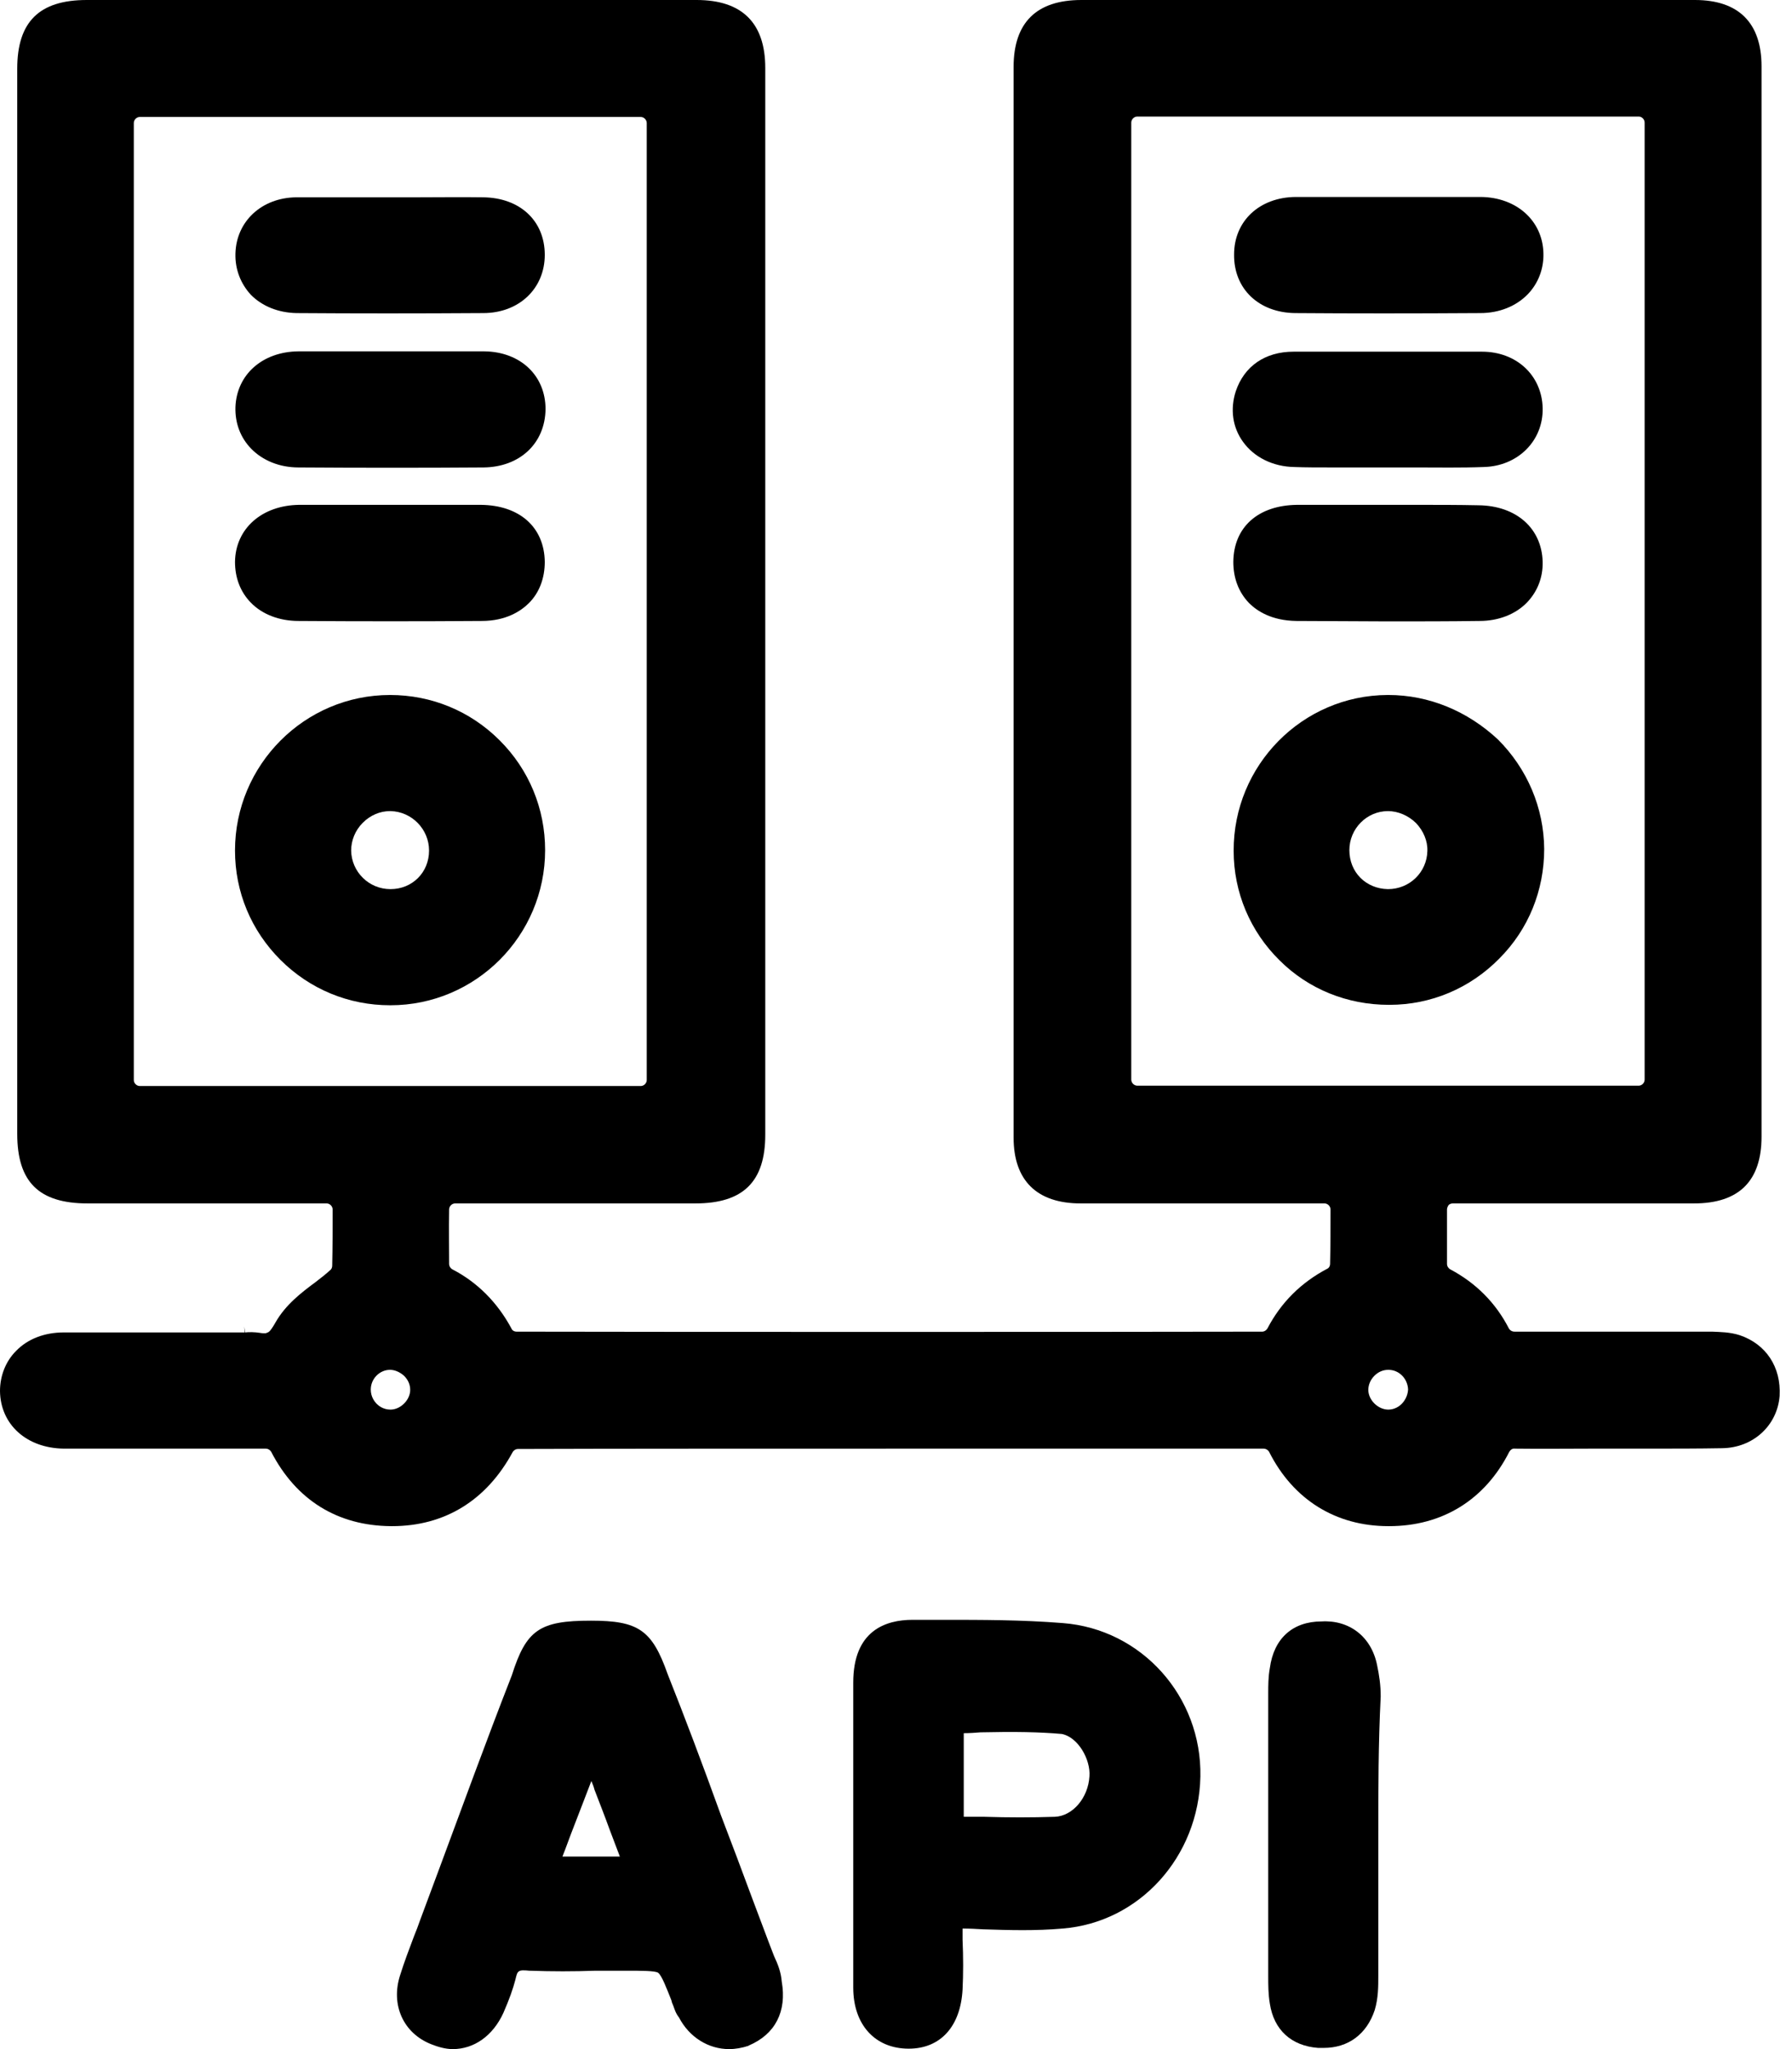 <svg width="21" height="24" viewBox="0 0 21 24" fill="none" xmlns="http://www.w3.org/2000/svg">
<path d="M12.452 19.01C11.976 18.972 11.501 18.972 11.044 18.972H10.696C10.376 18.972 9.999 19.099 9.999 19.707V23.28C9.999 23.713 10.253 23.995 10.649 23.995C11.021 23.995 11.256 23.736 11.28 23.303C11.289 23.12 11.289 22.917 11.28 22.72V22.588C11.36 22.588 11.44 22.592 11.52 22.597H11.524C11.826 22.607 12.136 22.616 12.452 22.588C13.351 22.517 14.048 21.75 14.067 20.808C14.085 19.871 13.379 19.08 12.452 19.01ZM12.767 20.803C12.753 21.058 12.57 21.27 12.363 21.279C12.089 21.288 11.821 21.288 11.534 21.279H11.294V20.3C11.36 20.3 11.426 20.295 11.492 20.29C11.892 20.281 12.179 20.286 12.443 20.309C12.636 20.347 12.781 20.61 12.767 20.803Z" stroke="none" fill="current"/>
<path d="M9.072 22.913C8.987 22.696 8.907 22.475 8.822 22.253C8.7 21.924 8.573 21.585 8.45 21.265C8.224 20.639 8.017 20.093 7.824 19.608C7.641 19.09 7.481 18.982 6.925 18.982C6.322 18.982 6.167 19.09 5.998 19.622C5.696 20.394 5.414 21.171 5.146 21.891L4.92 22.498C4.901 22.555 4.877 22.616 4.854 22.672C4.797 22.823 4.736 22.983 4.689 23.134C4.576 23.482 4.727 23.816 5.056 23.944C5.127 23.972 5.216 24 5.306 24C5.555 24 5.776 23.845 5.899 23.576C5.969 23.416 6.012 23.294 6.04 23.186C6.064 23.082 6.068 23.068 6.205 23.082H6.214C6.464 23.091 6.727 23.091 6.977 23.082H7.344C7.514 23.082 7.674 23.082 7.711 23.105C7.754 23.134 7.81 23.284 7.867 23.426L7.876 23.459C7.881 23.468 7.885 23.482 7.89 23.492C7.904 23.529 7.918 23.581 7.956 23.628C8.078 23.863 8.304 24 8.544 24C8.62 24 8.695 23.986 8.77 23.962L8.775 23.958C9.086 23.826 9.222 23.558 9.161 23.209C9.152 23.096 9.114 23.002 9.072 22.913ZM6.591 21.745C6.638 21.627 6.68 21.505 6.727 21.387C6.793 21.218 6.859 21.044 6.93 20.86C6.944 20.893 6.958 20.926 6.967 20.963C7.029 21.124 7.09 21.279 7.146 21.434C7.184 21.538 7.226 21.641 7.264 21.745H6.591Z" stroke="none" fill="current"/>
<path d="M15.488 18.991C15.149 18.991 14.928 19.189 14.881 19.537C14.862 19.641 14.862 19.744 14.862 19.829V23.148C14.862 23.247 14.862 23.355 14.881 23.468C14.928 23.774 15.131 23.962 15.446 23.986H15.512C15.799 23.986 16.016 23.826 16.11 23.543C16.152 23.402 16.152 23.27 16.152 23.139V21.5C16.152 20.949 16.152 20.427 16.18 19.871V19.867C16.18 19.735 16.162 19.617 16.138 19.504C16.072 19.17 15.813 18.972 15.488 18.991Z" stroke="none" fill="current"/>
<path d="M20.389 15.639C20.389 15.639 20.384 15.639 20.389 15.639C20.271 15.601 20.154 15.601 20.064 15.597H20.06C19.476 15.597 18.892 15.597 18.308 15.597H17.748C17.72 15.597 17.696 15.583 17.682 15.559C17.527 15.258 17.296 15.027 16.995 14.867C16.971 14.853 16.957 14.829 16.957 14.806V14.166C16.957 14.147 16.967 14.128 16.976 14.114C16.99 14.1 17.009 14.095 17.028 14.095H17.508C18.285 14.095 19.386 14.095 19.852 14.095C20.38 14.095 20.643 13.831 20.643 13.313C20.643 9.133 20.643 4.957 20.643 0.777C20.643 0.268 20.375 0 19.862 0C18.191 0 14.33 0 12.673 0C12.146 0 11.878 0.264 11.878 0.786C11.878 5.056 11.878 9.274 11.878 13.323C11.878 13.827 12.151 14.095 12.664 14.095C12.979 14.095 13.572 14.095 14.17 14.095H14.382C14.815 14.095 15.229 14.095 15.521 14.095C15.559 14.095 15.592 14.128 15.592 14.166C15.592 14.368 15.592 14.589 15.587 14.801C15.587 14.829 15.573 14.853 15.55 14.862C15.248 15.022 15.013 15.253 14.853 15.559C14.839 15.583 14.815 15.597 14.792 15.597C12.975 15.601 7.805 15.601 6.054 15.597C6.026 15.597 6.002 15.583 5.993 15.559C5.828 15.253 5.593 15.018 5.301 14.867C5.277 14.853 5.263 14.829 5.263 14.806C5.263 14.603 5.259 14.406 5.263 14.166C5.263 14.128 5.296 14.095 5.334 14.095H6.497C7.142 14.095 7.796 14.095 8.149 14.095C8.709 14.095 8.968 13.841 8.968 13.29C8.968 9.124 8.968 4.962 8.968 0.796C8.968 0.268 8.695 0 8.163 0C6.53 0 2.65 0 1.017 0C0.461 0 0.202 0.254 0.202 0.805C0.202 2.005 0.202 3.201 0.202 4.402V5.687V8.022C0.202 9.773 0.202 11.529 0.202 13.28C0.202 13.845 0.457 14.095 1.026 14.095C1.219 14.095 1.808 14.095 2.321 14.095H3.827C3.865 14.095 3.898 14.128 3.898 14.166C3.898 14.377 3.898 14.603 3.893 14.825C3.893 14.844 3.884 14.867 3.87 14.876C3.818 14.924 3.757 14.971 3.696 15.018C3.531 15.14 3.347 15.281 3.229 15.488C3.197 15.545 3.173 15.578 3.159 15.592C3.145 15.606 3.126 15.611 3.112 15.616C3.093 15.616 3.069 15.616 3.046 15.611C2.98 15.601 2.919 15.601 2.872 15.606L2.862 15.536L2.867 15.606C2.853 15.606 2.843 15.606 2.829 15.606H2.222C1.732 15.606 1.238 15.606 0.749 15.606C0.523 15.606 0.325 15.681 0.188 15.823C0.066 15.945 0 16.115 0 16.293C0.005 16.684 0.311 16.962 0.749 16.967C0.796 16.967 0.847 16.967 0.894 16.967H3.112C3.14 16.967 3.164 16.981 3.178 17.004C3.47 17.569 3.954 17.87 4.581 17.875H4.595C5.211 17.875 5.701 17.574 6.007 17.009C6.021 16.985 6.045 16.971 6.068 16.971C7.08 16.967 9.293 16.967 11.242 16.967C12.701 16.967 14.062 16.967 14.806 16.967C14.834 16.967 14.858 16.981 14.872 17.004C15.154 17.564 15.653 17.875 16.27 17.875H16.279C16.905 17.875 17.404 17.564 17.687 17.004C17.701 16.981 17.725 16.962 17.753 16.967C18.059 16.971 18.374 16.967 18.652 16.967H18.982H19.311C19.622 16.967 19.9 16.967 20.182 16.962C20.544 16.957 20.827 16.698 20.855 16.35C20.874 16.011 20.695 15.743 20.389 15.639ZM1.638 12.72C1.601 12.72 1.568 12.687 1.568 12.65V1.441C1.568 1.403 1.601 1.37 1.638 1.37H7.509C7.546 1.37 7.579 1.403 7.579 1.441V12.65C7.579 12.687 7.546 12.72 7.509 12.72H1.638ZM4.576 16.51C4.491 16.51 4.435 16.463 4.416 16.444C4.388 16.416 4.345 16.359 4.345 16.275C4.345 16.148 4.449 16.044 4.571 16.044C4.628 16.044 4.689 16.072 4.736 16.115C4.783 16.162 4.807 16.218 4.807 16.279C4.807 16.397 4.694 16.51 4.576 16.51ZM13.328 12.716C13.29 12.716 13.257 12.683 13.257 12.645V1.436C13.257 1.398 13.29 1.365 13.328 1.365H19.203C19.241 1.365 19.273 1.398 19.273 1.436V12.645C19.273 12.683 19.241 12.716 19.203 12.716H13.328ZM16.425 16.444C16.402 16.468 16.345 16.51 16.27 16.51C16.148 16.51 16.035 16.397 16.035 16.279C16.035 16.223 16.058 16.162 16.105 16.115C16.152 16.067 16.209 16.044 16.27 16.044C16.397 16.044 16.496 16.148 16.501 16.275C16.496 16.359 16.453 16.416 16.425 16.444Z" stroke="none" fill="current"/>
<path d="M16.27 8.14H16.261C15.262 8.144 14.453 8.963 14.457 9.966C14.457 10.451 14.65 10.908 14.994 11.247C15.333 11.586 15.79 11.769 16.275 11.769H16.284C16.769 11.769 17.226 11.576 17.569 11.228C17.913 10.884 18.096 10.428 18.096 9.943C18.092 9.463 17.899 9.006 17.555 8.662C17.197 8.328 16.745 8.14 16.27 8.14ZM16.265 10.414C16.006 10.409 15.813 10.216 15.813 9.957C15.813 9.707 16.016 9.5 16.265 9.5C16.383 9.5 16.505 9.552 16.595 9.641C16.68 9.731 16.731 9.849 16.727 9.966C16.722 10.216 16.519 10.414 16.265 10.414Z" stroke="none" fill="current"/>
<path d="M15.178 3.667C15.851 3.672 16.557 3.672 17.348 3.667C17.569 3.667 17.767 3.587 17.904 3.446C18.026 3.319 18.092 3.149 18.087 2.966C18.078 2.585 17.772 2.311 17.353 2.307C17.108 2.307 16.858 2.307 16.604 2.307C16.388 2.307 16.176 2.307 15.959 2.307C15.856 2.307 15.747 2.307 15.639 2.307C15.488 2.307 15.333 2.307 15.182 2.307C14.759 2.311 14.462 2.589 14.462 2.98C14.457 3.385 14.754 3.663 15.178 3.667Z" stroke="none" fill="current"/>
<path d="M15.168 5.47C15.3 5.475 15.441 5.475 15.611 5.475C15.719 5.475 15.827 5.475 15.931 5.475H15.964C16.063 5.475 16.166 5.475 16.265 5.475H16.435H16.604C16.858 5.475 17.122 5.48 17.386 5.47C17.786 5.461 18.087 5.164 18.078 4.778C18.068 4.397 17.772 4.119 17.367 4.119C16.953 4.119 16.534 4.119 16.119 4.119C15.799 4.119 15.479 4.119 15.159 4.119C14.825 4.119 14.58 4.289 14.481 4.585C14.415 4.792 14.443 5.004 14.566 5.174C14.697 5.357 14.919 5.466 15.168 5.47Z" stroke="none" fill="current"/>
<path d="M16.618 5.913H16.595C16.491 5.913 16.388 5.913 16.284 5.913C16.213 5.913 16.148 5.913 16.077 5.913H15.954C15.846 5.913 15.738 5.913 15.63 5.913C15.488 5.913 15.342 5.913 15.201 5.913C14.745 5.918 14.457 6.172 14.453 6.581C14.453 6.77 14.514 6.934 14.636 7.062C14.73 7.156 14.9 7.269 15.192 7.273C15.55 7.273 15.912 7.278 16.265 7.278C16.623 7.278 16.985 7.278 17.338 7.273C17.564 7.273 17.762 7.193 17.894 7.057C18.016 6.93 18.082 6.765 18.078 6.581C18.068 6.186 17.767 5.922 17.324 5.918C17.094 5.913 16.849 5.913 16.618 5.913Z" stroke="none" fill="current"/>
<path d="M4.571 8.14C3.568 8.14 2.754 8.959 2.754 9.962C2.754 10.446 2.942 10.898 3.286 11.242C3.63 11.586 4.086 11.774 4.571 11.774H4.576C5.574 11.774 6.388 10.96 6.388 9.957C6.388 9.472 6.2 9.015 5.856 8.672C5.513 8.328 5.056 8.14 4.571 8.14ZM4.576 10.414C4.322 10.414 4.119 10.211 4.115 9.962C4.115 9.844 4.162 9.726 4.251 9.637C4.341 9.547 4.454 9.5 4.571 9.5H4.576C4.825 9.505 5.028 9.712 5.028 9.962C5.028 10.22 4.83 10.414 4.576 10.414Z" stroke="none" fill="current"/>
<path d="M3.474 3.667C4.176 3.672 4.891 3.672 5.663 3.667C6.082 3.667 6.384 3.38 6.384 2.985C6.384 2.585 6.092 2.316 5.663 2.311C5.404 2.307 5.146 2.311 4.891 2.311H4.887C4.764 2.311 4.642 2.311 4.519 2.311C4.439 2.311 4.359 2.311 4.275 2.311H4.199C3.959 2.311 3.714 2.311 3.47 2.311C3.065 2.316 2.768 2.594 2.759 2.971C2.754 3.154 2.82 3.324 2.942 3.455C3.074 3.587 3.262 3.663 3.474 3.667Z" stroke="none" fill="current"/>
<path d="M4.92 4.115H4.59H4.27C4.162 4.115 4.049 4.115 3.936 4.115C3.79 4.115 3.644 4.115 3.498 4.115C3.074 4.119 2.773 4.388 2.759 4.769C2.754 4.953 2.815 5.122 2.942 5.254C3.079 5.395 3.277 5.475 3.498 5.475C4.237 5.48 4.971 5.48 5.668 5.475C6.092 5.47 6.388 5.193 6.393 4.792C6.393 4.397 6.097 4.119 5.673 4.115C5.414 4.115 5.164 4.115 4.92 4.115Z" stroke="none" fill="current"/>
<path d="M3.498 7.273C4.213 7.278 4.943 7.278 5.645 7.273C5.932 7.273 6.106 7.156 6.2 7.062C6.322 6.939 6.384 6.77 6.384 6.581C6.379 6.177 6.092 5.918 5.635 5.913C5.381 5.913 5.122 5.913 4.896 5.913H4.868C4.774 5.913 4.679 5.913 4.581 5.913C4.505 5.913 4.43 5.913 4.355 5.913H4.232C4.138 5.913 4.039 5.913 3.94 5.913C3.794 5.913 3.653 5.913 3.507 5.913C3.069 5.918 2.759 6.191 2.754 6.581C2.754 6.765 2.815 6.93 2.938 7.057C3.074 7.198 3.277 7.273 3.498 7.273Z" stroke="none" fill="current"/>
</svg>
